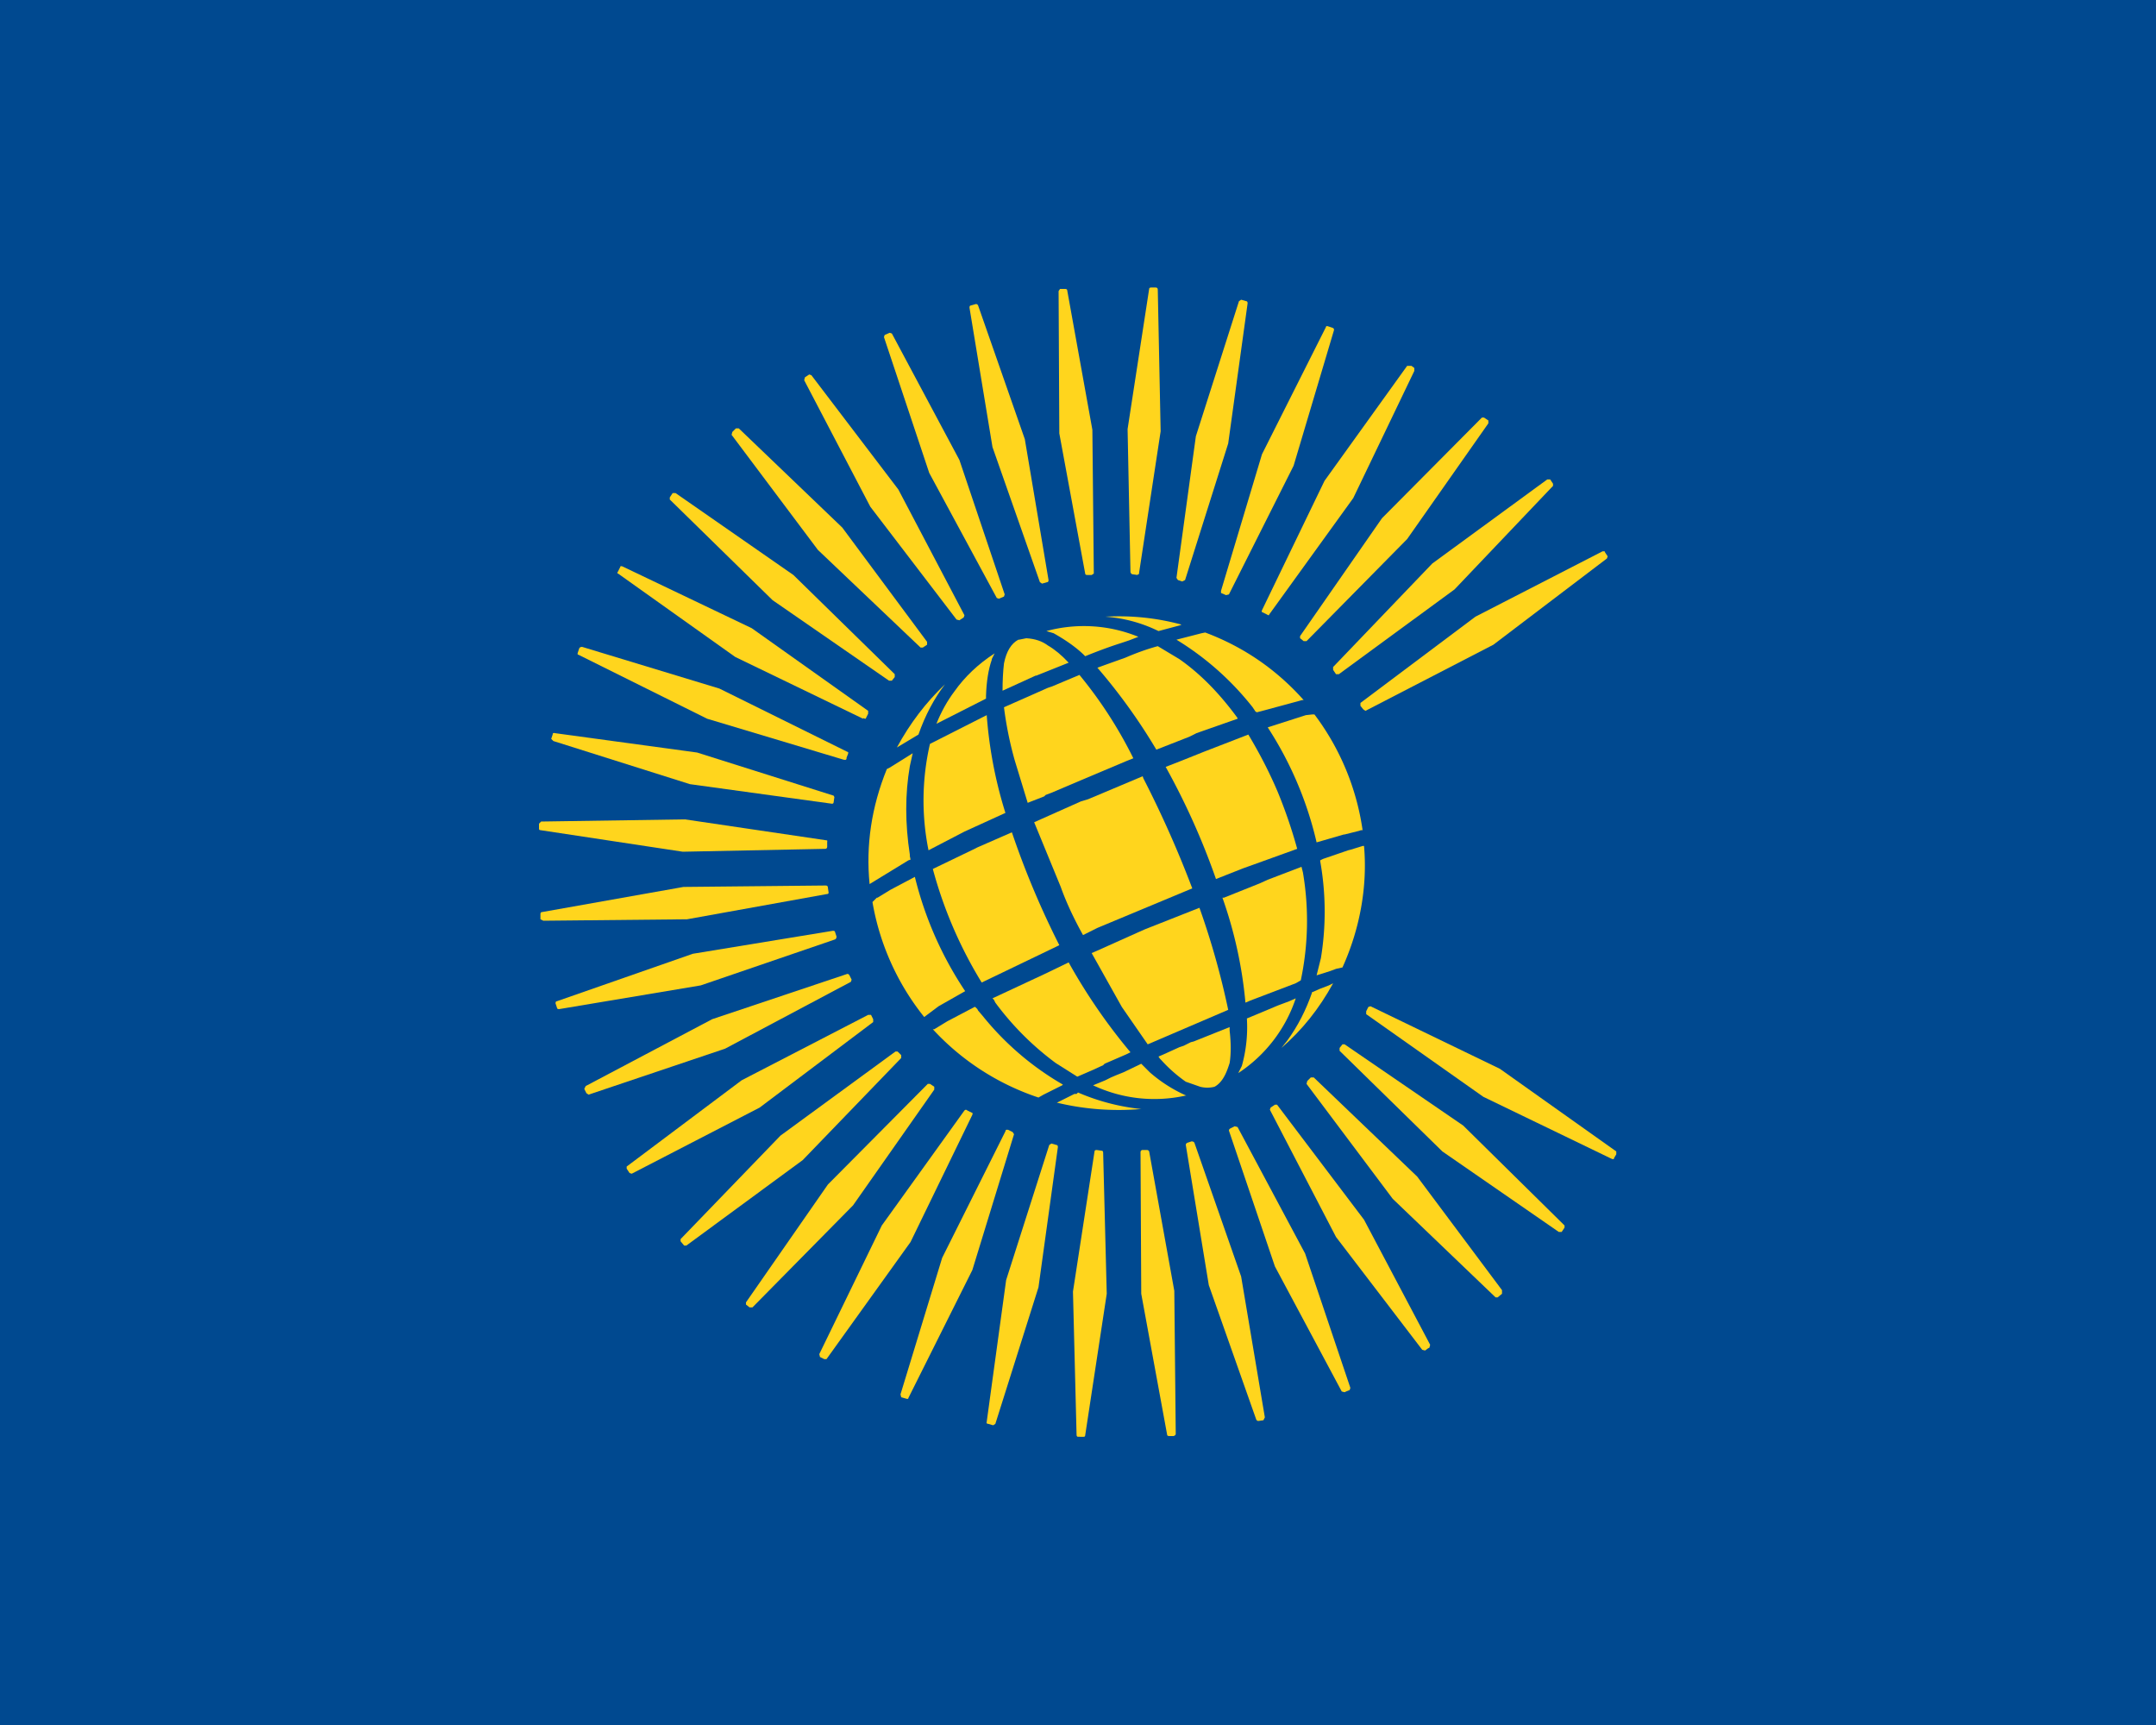 <svg xmlns="http://www.w3.org/2000/svg" width="30" height="24" viewBox="0 0 30 24"><path fill="#004990" d="M0 24h30V0H0z"/><path fill="#ffd51d" d="m17.18 15.67.04.01.94 1.76.63 1.87-.01.03-.05.02-.02.01-.04-.01-.93-1.74-.64-1.89q0-.02.02-.03z"/><path fill="#ffd51d" d="m13.9 8.33-.03-.01-.94-1.74-.63-1.89.01-.03.07-.03.03.01.94 1.76.63 1.87-.01.03z"/><path fill="#ffd51d" d="M17.74 15.37h.03l1.21 1.6.92 1.74-.01.04-.02.01-.04.03-.04-.01-1.2-1.57-.92-1.77.01-.03z"/><path fill="#ffd51d" d="m13.31 8.62-1.2-1.57-.92-1.76.01-.04.06-.04.03.01 1.21 1.59.92 1.75-.01.03-.06.04z"/><path fill="#ffd51d" d="M18.24 14.99h.04l1.44 1.38 1.18 1.58V18l-.06.05h-.03l-1.43-1.37-1.2-1.6.01-.04z"/><path fill="#ffd51d" d="M12.84 9.01h-.03l-1.43-1.36-1.2-1.6.01-.04.05-.05h.04l1.44 1.38 1.18 1.59v.04z"/><path fill="#ffd51d" d="m18.71 14.53 1.65 1.13 1.41 1.39v.03l-.04.06h-.04l-1.62-1.12-1.43-1.4v-.04l.04-.05z"/><path fill="#ffd51d" d="m12.37 9.47-1.62-1.12-1.43-1.4v-.03l.04-.06h.04L11.04 8l1.41 1.38v.04l-.04.05z"/><path fill="#ffd51d" d="m19.07 14 1.8.87 1.62 1.15v.04l-.03.05q0 .03-.04.01l-1.78-.86-1.63-1.15v-.04l.03-.06z"/><path fill="#ffd51d" d="m12.01 10-1.78-.86L8.6 7.98q-.02 0 0-.03l.03-.06q0-.02.03-.01l1.8.86 1.62 1.15v.04l-.03.06q0 .02-.04 0"/><path fill="#ffd51d" d="M11.74 10.57 9.84 10l-1.79-.89q-.02 0-.01-.03l.02-.06Q8.07 9 8.1 9l1.91.58 1.78.88q.02 0 .01.03l-.02.05v.01q0 .03-.04.02"/><path fill="#ffd51d" d="m11.56 11.18-1.96-.27-1.9-.6-.03-.03.02-.06q0-.03.03-.02l1.98.27 1.9.6.01.02-.01.07q0 .03-.04.02"/><path fill="#ffd51d" d="m11.48 11.81-1.98.04-1.98-.3q-.02 0-.02-.02v-.07l.03-.03 2-.03 1.96.29q.03 0 .02.02v.07q0 .03-.03.03"/><path fill="#ffd51d" d="M11.53 12.42q0 .02-.03.02l-1.94.35-2 .02-.04-.02v-.07q0-.03.02-.03l1.97-.35 1.98-.02q.03 0 .03.03z"/><path fill="#ffd51d" d="M11.64 13.03q0 .03-.02.04l-1.87.64-1.97.33q-.03 0-.03-.02l-.02-.06q0-.03.02-.03l1.89-.66 1.95-.32q.03 0 .03.02z"/><path fill="#ffd51d" d="m11.85 13.63-.01.03-1.75.93-1.9.64-.03-.02-.03-.06.02-.04 1.76-.93 1.88-.63q.02 0 .03.02z"/><path fill="#ffd51d" d="M18.93 9.82v-.04l1.6-1.2 1.77-.91h.03v.01l.04.06-.01.03-1.58 1.2-1.78.92-.03-.02z"/><path fill="#ffd51d" d="M12.15 14.18v.04l-1.58 1.19-1.78.92-.03-.01-.04-.06v-.03l1.6-1.2 1.76-.91h.04z"/><path fill="#ffd51d" d="M18.55 9.32v-.04l1.38-1.44 1.6-1.17h.04l.04.06v.03L20.24 8.2l-1.61 1.18h-.04z"/><path fill="#ffd51d" d="M12.54 14.68v.04l-1.37 1.42-1.62 1.19h-.03l-.05-.06v-.03l1.39-1.44 1.6-1.17h.03z"/><path fill="#ffd51d" d="M18.09 8.88v-.03l1.14-1.64 1.39-1.4h.03l.06.04v.04L19.58 7.5l-1.4 1.42h-.04z"/><path fill="#ffd51d" d="M13 15.12v.04l-1.13 1.61-1.4 1.42h-.04l-.05-.04v-.03l1.14-1.64 1.39-1.4h.03z"/><path fill="#ffd51d" d="M17.57 8.52q-.02 0-.01-.03l.87-1.8 1.15-1.6h.06l.04.03v.04l-.85 1.77-1.17 1.62q0 .02-.03 0z"/><path fill="#ffd51d" d="M13.52 15.48q.02 0 .01.03l-.86 1.77-1.17 1.63h-.03l-.06-.03-.01-.04.87-1.79 1.15-1.6q.02-.02.04 0z"/><path fill="#ffd51d" d="m17.06 8.28-.07-.03v-.03l.57-1.9.89-1.77q0-.02.03-.01l.06.02q.03.01.02.04L18 6.48l-.9 1.79z"/><path fill="#ffd51d" d="m14.05 15.73.04.02.02.03-.58 1.89-.89 1.78q0 .02-.03.01l-.07-.02-.01-.04.58-1.9.88-1.76q0-.03.04-.02z"/><path fill="#ffd51d" d="m16.49 8.07-.04.02-.06-.02-.02-.03.27-1.97.6-1.88.03-.02.07.02q.02 0 .02.03l-.27 1.95z"/><path fill="#ffd51d" d="m14.63 15.91.07.02q.02 0 .02.03l-.27 1.95-.6 1.9-.03.02-.07-.02q-.03 0-.02-.03l.27-1.97.6-1.88z"/><path fill="#ffd51d" d="m15.83 8-.07-.01q-.02 0-.03-.03l-.04-1.99.3-1.95q0-.02.03-.02h.06q.03 0 .03.03L16.15 6l-.3 1.97q0 .03-.02.02"/><path fill="#ffd51d" d="m15.26 16 .07.01q.02 0 .02.03L15.4 18l-.3 1.97q0 .02-.02.02H15q-.02 0-.02-.03l-.05-1.99.3-1.95q0-.02.03-.02"/><path fill="#ffd51d" d="M15.13 8q-.03 0-.03-.02l-.36-1.95-.01-1.98.02-.03h.07q.03 0 .03.02l.35 1.94.02 2-.03.02z"/><path fill="#ffd51d" d="M15.96 16q.02 0 .03.02l.35 1.94.02 1.99q0 .02-.03.03h-.06q-.03 0-.03-.02L15.88 18l-.01-1.97q0-.02.02-.03z"/><path fill="#ffd51d" d="m14.5 8.12-.03-.02-.66-1.88-.32-1.94q0-.03.02-.03l.07-.02q.02 0 .03.02l.65 1.86.33 1.96q0 .03-.02.03z"/><path fill="#ffd51d" d="M16.58 15.88q.03 0 .04.02l.65 1.86.33 1.96-.02.04-.07.01q-.02 0-.03-.02l-.66-1.87-.32-1.95q0-.02.02-.03z"/><path fill="#ffd51d" d="m12.98 12.09.56-.27.06-.03.48-.21a12 12 0 0 0 .66 1.57l-.04.02-1.04.5a6 6 0 0 1-.68-1.58"/><path fill="#ffd51d" d="m15.27 12.91-.2.1q-.2-.36-.31-.67l-.37-.9.65-.29.1-.03.76-.32.01.03a15 15 0 0 1 .68 1.53z"/><path fill="#ffd51d" d="M17.78 11.02q.16.39.27.79l-.61.22-.14.05-.38.15a10 10 0 0 0-.7-1.56l.23-.09.3-.12.62-.24q.24.4.41.8"/><path fill="#ffd51d" d="m18.7 11.61-.38.11a5 5 0 0 0-.68-1.6l.53-.17.09-.01h.03a3.5 3.5 0 0 1 .67 1.61h-.02l-.03.01-.2.05z"/><path fill="#ffd51d" d="M12.86 14.15a3.5 3.5 0 0 1-.72-1.6l.01-.01.05-.05h.01l.18-.11.34-.18a5 5 0 0 0 .7 1.59l-.37.21z"/><path fill="#ffd51d" d="M12.1 12.3q-.08-.81.24-1.6l.04-.02.32-.2-.04.18q-.1.58 0 1.23v.02l.01.05-.03.01z"/><path fill="#ffd51d" d="m13.67 9.98.06-.03a6 6 0 0 0 .26 1.36l-.57.26-.5.26a3.5 3.5 0 0 1 .02-1.48z"/><path fill="#ffd51d" d="m14.4 9.65.18-.08.06-.02.38-.16a6 6 0 0 1 .75 1.16l-.1.04-.64.27-.4.17-.08.03-.02.02-.18.07-.05.02-.18-.59a5 5 0 0 1-.15-.74z"/><path fill="#ffd51d" d="m15.38 9.25.28-.1q.23-.1.45-.16l.3.18q.43.3.81.82V10l-.57.2-.1.05-.46.18a8 8 0 0 0-.82-1.14z"/><path fill="#ffd51d" d="m16.72 8.81.05-.01q.8.3 1.37.94h-.02l-.22.06-.41.11-.02-.01-.04-.06a4 4 0 0 0-1.06-.94z"/><path fill="#ffd51d" d="M15.38 8.58q.54-.03 1.06.11l-.02.01-.3.08a2 2 0 0 0-.74-.2"/><path fill="#ffd51d" d="m14.66 8.81-.1-.03a2 2 0 0 1 1.28.08l-.13.05-.12.04q-.22.07-.49.18l-.03-.03q-.16-.15-.41-.29"/><path fill="#ffd51d" d="m14.18 8.9.1-.02q.18.01.3.1.14.08.29.24l-.45.18h-.01l-.46.21q0-.21.02-.38.05-.25.2-.33"/><path fill="#ffd51d" d="M13.03 10.07q.1-.25.25-.45.22-.31.56-.53l-.04.08v.01q-.07.2-.08.5v.04z"/><path fill="#ffd51d" d="M13.15 9.52q-.23.3-.37.7l-.3.18q.27-.5.67-.88"/><path fill="#ffd51d" d="m14.78 15.1-.26.13-.07.04a3.5 3.5 0 0 1-1.47-.95H13l.18-.11.38-.2h.01l.03.03.01.02.06.07a4 4 0 0 0 1.12.96"/><path fill="#ffd51d" d="m15.37 14.8-.02.02-.13.06-.23.1-.3-.19a4 4 0 0 1-.84-.84l-.02-.04-.02-.02.75-.35.31-.15a8 8 0 0 0 .86 1.25l-.06.03z"/><path fill="#ffd51d" d="m16.53 14.29-.56.24-.36-.52-.42-.75.07-.03.58-.26.09-.04.76-.3a11 11 0 0 1 .4 1.42z"/><path fill="#ffd51d" d="m17.4 13.92-.07.03a6 6 0 0 0-.32-1.46h.02l.5-.2.11-.05.47-.18.02.08a4 4 0 0 1-.03 1.5l-.07.04z"/><path fill="#ffd51d" d="m18.49 13.71.06-.03q-.29.53-.72.9l.08-.1q.22-.3.35-.68h.01l.09-.04z"/><path fill="#ffd51d" d="M18.03 13.89a2 2 0 0 1-.8 1.04l.05-.1a2 2 0 0 0 .07-.66l.24-.1.19-.08.16-.06z"/><path fill="#ffd51d" d="M16.9 15.12a.4.4 0 0 1-.2 0l-.2-.07a2 2 0 0 1-.34-.3l-.02-.02-.02-.03.07-.03.22-.1.06-.02.1-.05.04-.01.5-.2v.05q.03.26 0 .45c-.03.09-.08.26-.21.33"/><path fill="#ffd51d" d="M16.51 15.24a2 2 0 0 1-1.3-.14l.17-.07.08-.04.07-.03.1-.04.25-.12.12.12a2 2 0 0 0 .5.32z"/><path fill="#ffd51d" d="M15 15.2a3 3 0 0 0 .88.23q-.6.05-1.18-.09h.01l.18-.09.06-.03h.03z"/><path fill="#ffd51d" d="M18.98 11.77c.05.57-.06 1.16-.3 1.69l-.09.02-.08.03-.19.06.06-.24a4 4 0 0 0-.01-1.35v-.01l.04-.02.35-.12.04-.01.16-.05z"/></svg>